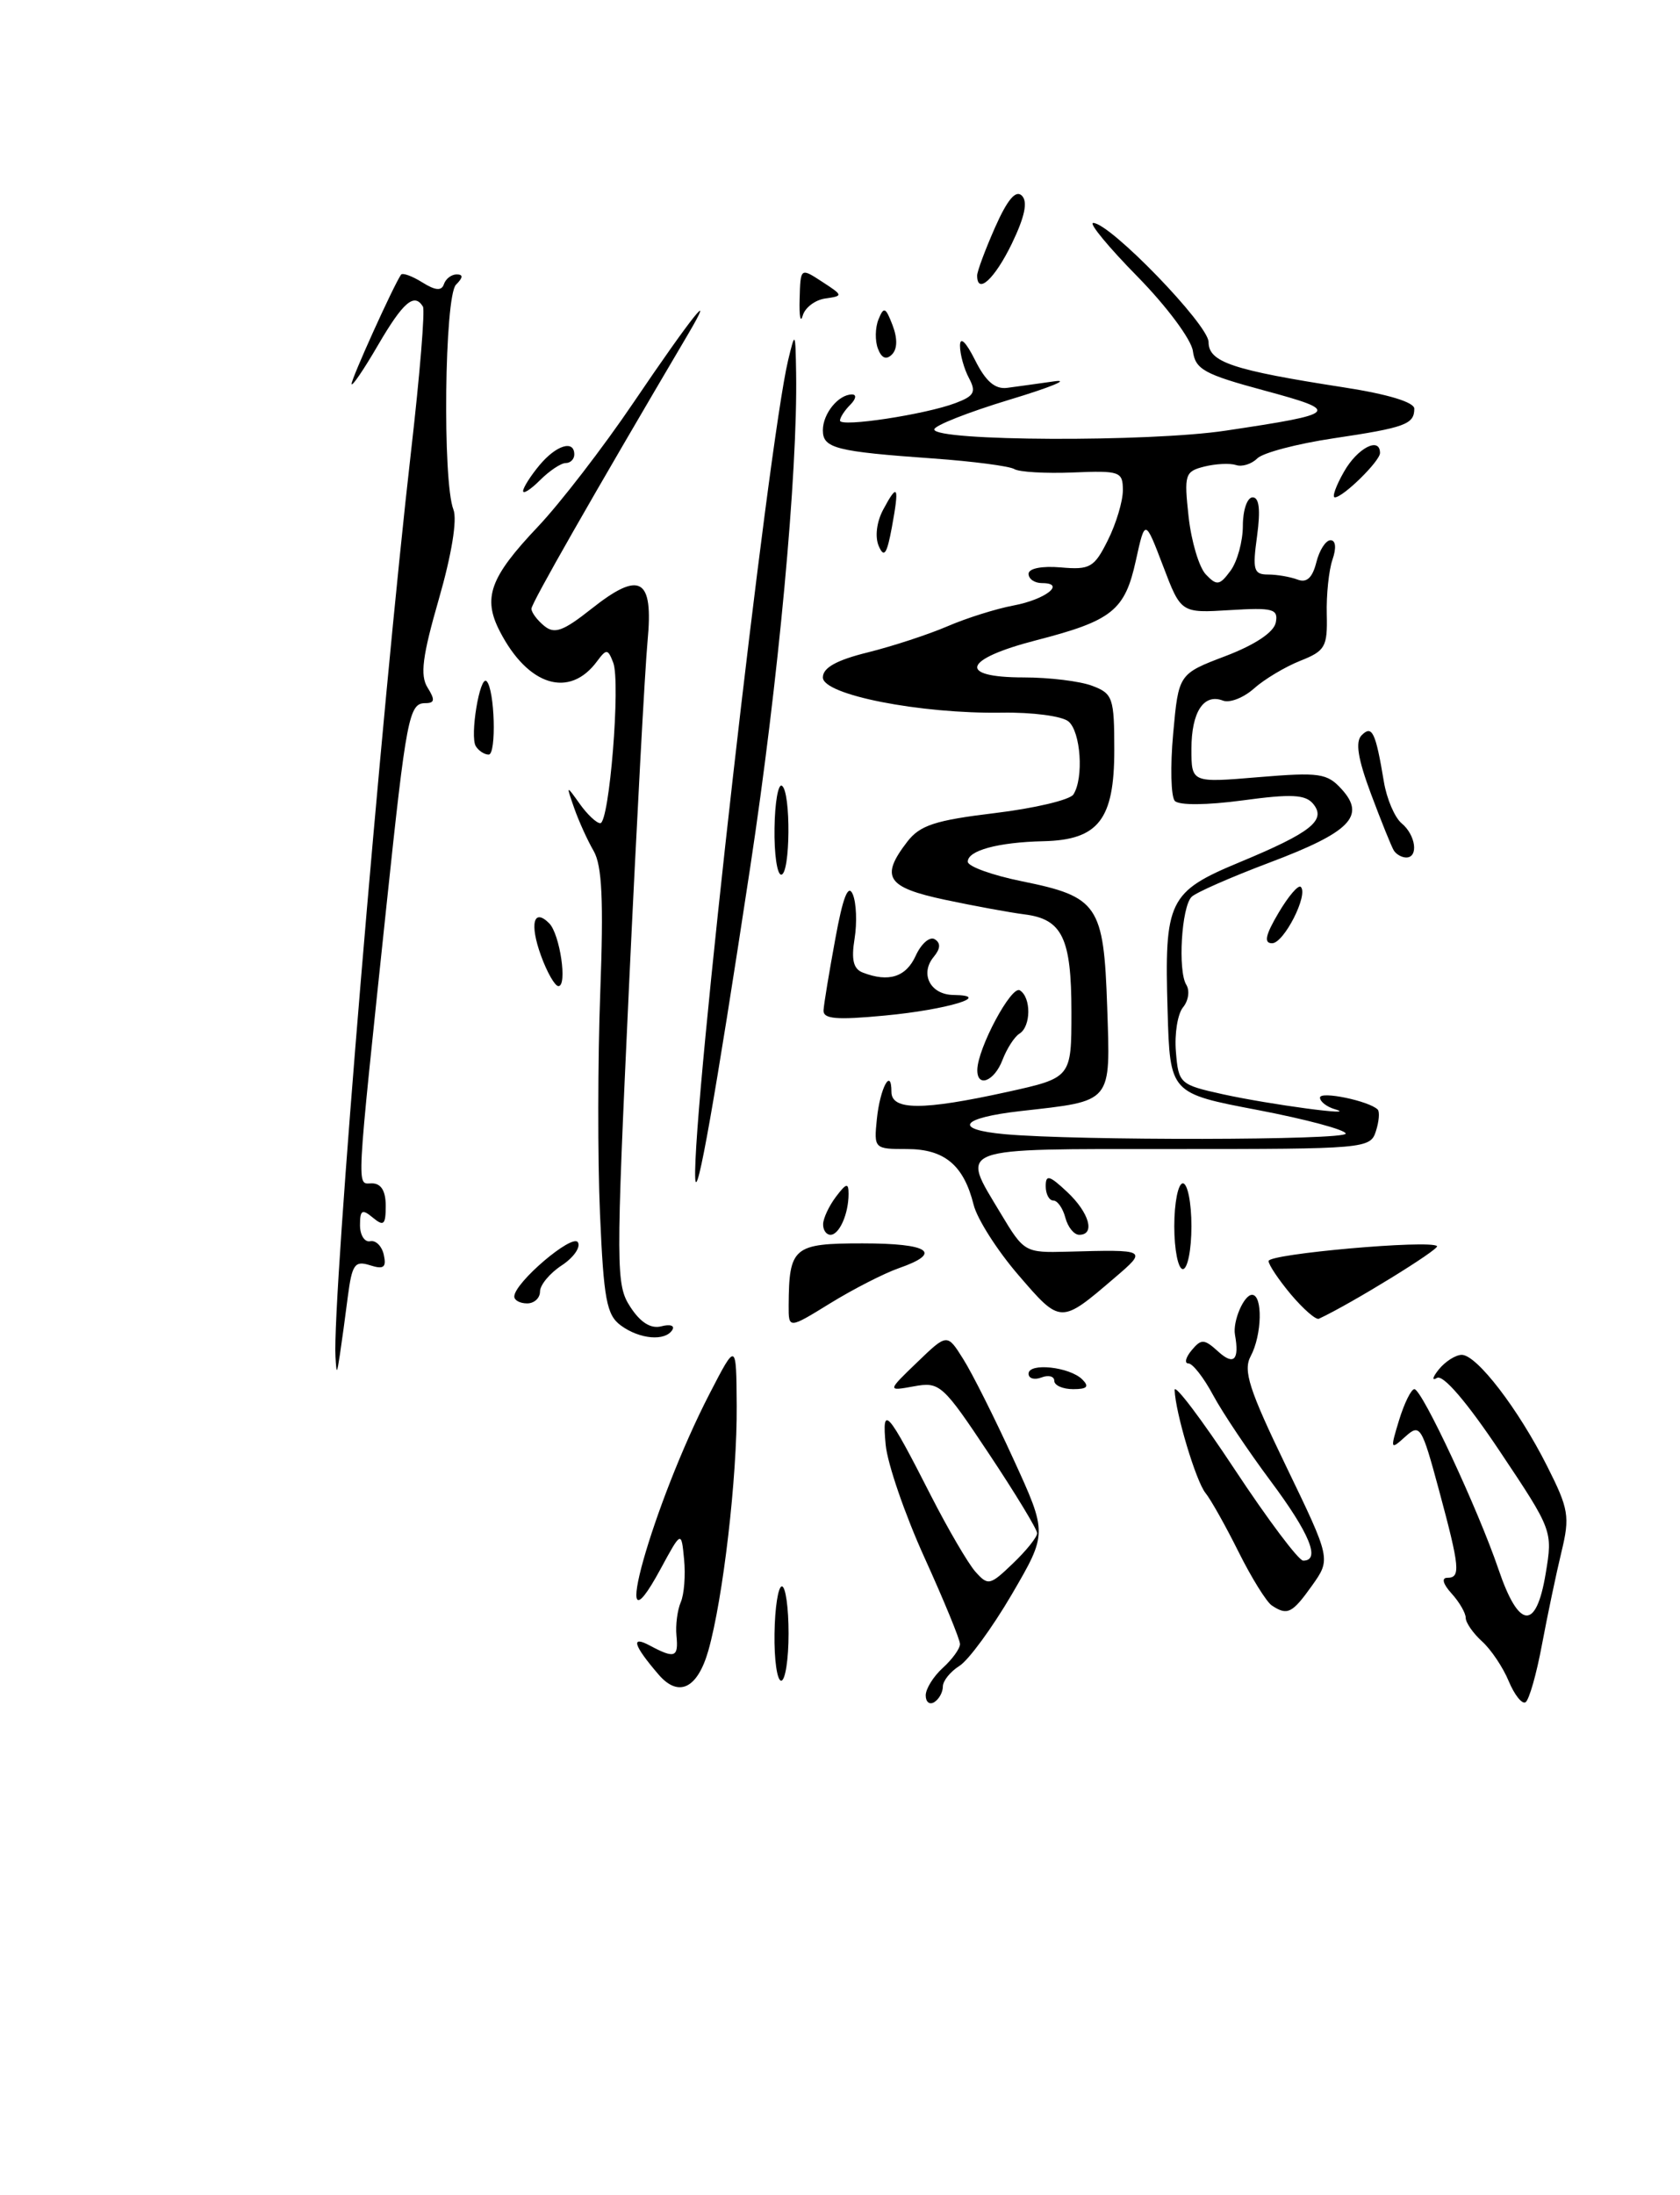<?xml version="1.0" encoding="UTF-8" standalone="no"?>
<!DOCTYPE svg PUBLIC "-//W3C//DTD SVG 1.1//EN" "http://www.w3.org/Graphics/SVG/1.1/DTD/svg11.dtd" >
<svg xmlns="http://www.w3.org/2000/svg" xmlns:xlink="http://www.w3.org/1999/xlink" version="1.1" viewBox="0 0 196 256">
 <g >
 <path fill="currentColor"
d=" M 108.00 197.71 C 108.00 196.94 108.90 195.50 110.00 194.50 C 111.10 193.50 112.00 192.26 112.00 191.73 C 112.00 191.20 110.13 186.65 107.85 181.63 C 105.57 176.61 103.54 170.70 103.33 168.50 C 102.87 163.69 103.52 164.42 108.65 174.50 C 110.62 178.35 112.93 182.30 113.78 183.27 C 115.27 184.95 115.49 184.90 118.17 182.33 C 119.73 180.84 121.00 179.26 121.00 178.80 C 121.00 178.35 118.47 174.18 115.38 169.54 C 109.99 161.44 109.64 161.12 106.63 161.67 C 103.50 162.24 103.50 162.24 107.00 158.87 C 110.50 155.50 110.50 155.50 112.37 158.48 C 113.41 160.12 116.04 165.36 118.22 170.13 C 122.20 178.81 122.20 178.81 118.04 185.94 C 115.75 189.85 113.00 193.60 111.94 194.27 C 110.87 194.94 110.00 196.02 110.00 196.68 C 110.00 197.34 109.55 198.16 109.00 198.50 C 108.45 198.84 108.00 198.49 108.00 197.71 Z  M 176.02 196.06 C 175.36 194.46 173.96 192.37 172.91 191.42 C 171.86 190.47 171.00 189.23 171.00 188.67 C 171.00 188.11 170.26 186.83 169.35 185.83 C 168.35 184.73 168.15 184.00 168.85 184.00 C 170.43 184.00 170.32 182.82 167.88 173.77 C 165.86 166.29 165.67 165.99 163.94 167.55 C 162.21 169.12 162.18 169.04 163.23 165.60 C 163.84 163.62 164.64 162.00 165.01 162.00 C 165.90 162.00 172.45 176.03 174.82 183.00 C 177.20 190.01 179.22 190.20 180.33 183.50 C 181.16 178.53 181.13 178.45 174.98 169.25 C 171.14 163.50 168.36 160.27 167.65 160.69 C 167.02 161.07 167.12 160.62 167.87 159.69 C 168.63 158.76 169.83 158.00 170.54 158.00 C 172.29 158.00 177.14 164.31 180.50 170.98 C 183.02 175.97 183.17 176.85 182.17 180.98 C 181.57 183.46 180.55 188.32 179.90 191.77 C 179.26 195.23 178.39 198.26 177.98 198.51 C 177.57 198.77 176.69 197.66 176.02 196.06 Z  M 76.84 195.29 C 73.90 191.87 73.54 190.68 75.81 191.90 C 78.73 193.46 79.17 193.29 78.92 190.75 C 78.80 189.51 79.03 187.76 79.42 186.85 C 79.82 185.94 79.99 183.69 79.81 181.85 C 79.49 178.50 79.49 178.50 77.05 183.00 C 70.73 194.65 76.14 175.38 82.80 162.50 C 85.90 156.50 85.90 156.50 85.95 163.95 C 86.01 172.28 84.36 186.42 82.64 192.49 C 81.37 196.93 79.17 197.99 76.84 195.29 Z  M 90.36 190.50 C 90.40 187.47 90.79 185.00 91.22 185.00 C 91.65 185.00 92.00 187.47 92.00 190.50 C 92.00 193.53 91.61 196.00 91.14 196.00 C 90.66 196.00 90.31 193.53 90.36 190.50 Z  M 148.38 187.23 C 147.77 186.83 146.02 184.03 144.51 181.00 C 143.00 177.97 141.26 174.87 140.64 174.11 C 139.52 172.72 137.13 164.73 137.04 162.10 C 137.02 161.32 140.17 165.49 144.04 171.35 C 147.91 177.21 151.51 182.00 152.04 182.00 C 154.10 182.00 152.80 178.83 148.25 172.73 C 145.64 169.23 142.61 164.71 141.52 162.68 C 140.44 160.66 139.14 159.00 138.65 159.00 C 138.16 159.00 138.32 158.31 139.02 157.47 C 140.15 156.11 140.49 156.13 142.14 157.63 C 143.95 159.27 144.61 158.60 144.08 155.65 C 143.80 154.09 145.12 151.00 146.07 151.00 C 147.34 151.00 147.24 155.68 145.91 158.16 C 145.01 159.84 145.73 162.06 150.05 171.00 C 155.27 181.81 155.27 181.81 153.07 184.91 C 150.75 188.16 150.20 188.43 148.38 187.23 Z  M 123.00 161.03 C 123.00 160.50 122.33 160.32 121.50 160.64 C 120.67 160.95 120.00 160.76 120.00 160.20 C 120.00 158.88 124.80 159.40 126.27 160.87 C 127.11 161.71 126.84 162.00 125.20 162.00 C 123.99 162.00 123.00 161.56 123.00 161.03 Z  M 39.14 158.23 C 38.74 151.66 44.51 82.68 47.97 52.50 C 48.98 43.70 49.60 36.16 49.34 35.75 C 48.33 34.11 47.03 35.23 44.10 40.25 C 42.42 43.14 41.03 45.17 41.02 44.77 C 41.00 44.15 45.86 33.41 46.78 32.04 C 46.95 31.78 48.06 32.18 49.25 32.92 C 50.79 33.89 51.52 33.95 51.79 33.14 C 52.00 32.51 52.67 32.00 53.28 32.00 C 54.06 32.00 54.03 32.37 53.20 33.20 C 51.86 34.54 51.61 56.13 52.90 59.43 C 53.36 60.60 52.69 64.69 51.20 69.86 C 49.28 76.52 48.99 78.76 49.88 80.18 C 50.78 81.61 50.72 82.00 49.62 82.00 C 47.72 82.00 47.41 83.61 45.10 105.50 C 41.48 139.88 41.58 138.00 43.38 138.00 C 44.46 138.00 45.00 138.87 45.00 140.62 C 45.00 142.84 44.77 143.05 43.50 142.00 C 42.25 140.96 42.00 141.10 42.00 142.88 C 42.00 144.04 42.54 144.89 43.19 144.75 C 43.85 144.61 44.56 145.33 44.78 146.35 C 45.10 147.81 44.76 148.06 43.16 147.55 C 41.39 146.99 41.07 147.45 40.58 151.20 C 40.28 153.57 39.86 156.62 39.65 158.00 C 39.30 160.30 39.26 160.32 39.14 158.23 Z  M 72.44 154.58 C 70.77 153.36 70.43 151.55 70.00 141.56 C 69.72 135.18 69.74 123.56 70.03 115.73 C 70.43 105.01 70.24 100.94 69.26 99.24 C 68.54 98.00 67.52 95.75 66.99 94.24 C 66.04 91.51 66.04 91.51 67.64 93.75 C 68.52 94.99 69.60 96.00 70.03 96.00 C 71.09 96.00 72.42 79.53 71.54 77.27 C 70.92 75.66 70.75 75.65 69.67 77.10 C 66.45 81.49 61.61 80.01 58.32 73.64 C 56.29 69.72 57.15 67.34 62.72 61.46 C 65.35 58.69 70.38 52.16 73.90 46.96 C 80.68 36.95 83.70 33.16 80.26 39.00 C 69.04 58.02 62.00 70.35 62.00 70.99 C 62.00 71.41 62.66 72.31 63.48 72.98 C 64.68 73.98 65.69 73.62 69.00 71.00 C 74.68 66.50 76.25 67.39 75.55 74.74 C 75.25 77.91 74.27 96.07 73.38 115.11 C 71.84 148.14 71.85 149.84 73.55 152.43 C 74.73 154.24 75.94 154.99 77.16 154.67 C 78.18 154.40 78.75 154.59 78.44 155.09 C 77.61 156.44 74.64 156.19 72.44 154.58 Z  M 92.01 152.24 C 92.05 145.43 92.56 145.00 100.62 145.00 C 108.43 145.00 110.04 146.09 104.87 147.89 C 103.15 148.49 99.55 150.33 96.87 151.98 C 92.00 154.98 92.00 154.98 92.01 152.24 Z  M 118.82 148.70 C 116.35 145.84 114.00 142.15 113.59 140.50 C 112.44 135.88 110.19 134.00 105.82 134.00 C 101.99 134.00 101.95 133.96 102.30 130.50 C 102.67 126.88 104.00 124.40 104.00 127.33 C 104.00 129.50 107.64 129.51 117.47 127.35 C 125.00 125.69 125.00 125.69 125.00 118.04 C 125.00 109.39 123.94 107.18 119.50 106.63 C 117.85 106.42 113.69 105.66 110.25 104.93 C 103.44 103.48 102.67 102.29 105.84 98.17 C 107.32 96.24 109.10 95.66 116.07 94.82 C 120.71 94.26 124.83 93.28 125.23 92.65 C 126.46 90.74 126.09 85.32 124.65 84.13 C 123.91 83.51 120.42 83.05 116.90 83.11 C 107.36 83.26 96.00 81.03 96.00 79.00 C 96.00 77.87 97.60 76.98 101.25 76.08 C 104.14 75.36 108.32 73.99 110.53 73.04 C 112.75 72.08 116.22 70.99 118.25 70.61 C 121.99 69.91 124.41 68.00 121.56 68.00 C 120.70 68.00 120.00 67.52 120.00 66.92 C 120.00 66.29 121.54 65.98 123.75 66.17 C 127.17 66.47 127.66 66.19 129.25 63.00 C 130.21 61.08 131.00 58.46 131.00 57.18 C 131.00 54.99 130.67 54.87 125.17 55.10 C 121.97 55.23 118.89 55.05 118.33 54.70 C 117.77 54.36 113.53 53.80 108.90 53.47 C 97.51 52.66 96.00 52.28 96.00 50.18 C 96.00 48.23 97.82 46.00 99.40 46.00 C 99.96 46.00 99.87 46.53 99.20 47.20 C 98.54 47.86 98.00 48.69 98.00 49.05 C 98.00 49.85 107.97 48.34 111.49 47.00 C 113.67 46.18 113.91 45.71 113.04 44.08 C 112.47 43.01 112.00 41.31 112.00 40.32 C 112.00 39.20 112.68 39.85 113.76 42.00 C 115.00 44.48 116.09 45.42 117.51 45.23 C 118.60 45.09 121.08 44.74 123.00 44.47 C 124.92 44.20 122.56 45.17 117.75 46.62 C 112.94 48.08 109.00 49.63 109.00 50.08 C 109.00 51.46 134.05 51.57 143.00 50.22 C 156.24 48.24 156.50 47.97 147.50 45.54 C 140.49 43.65 139.46 43.08 139.17 40.94 C 138.99 39.59 136.10 35.71 132.70 32.25 C 129.32 28.81 127.00 26.00 127.54 26.00 C 129.50 26.00 141.00 37.88 141.00 39.89 C 141.00 42.23 143.78 43.16 156.75 45.17 C 161.88 45.96 165.00 46.90 165.00 47.66 C 165.00 49.48 163.94 49.87 155.55 51.12 C 151.33 51.75 147.34 52.80 146.68 53.46 C 146.02 54.12 144.90 54.47 144.20 54.23 C 143.49 54.00 141.83 54.08 140.51 54.41 C 138.24 54.98 138.13 55.33 138.67 60.26 C 138.99 63.14 139.89 66.17 140.69 67.00 C 141.96 68.33 142.29 68.28 143.56 66.56 C 144.35 65.49 145.00 63.13 145.00 61.31 C 145.00 59.49 145.51 58.00 146.14 58.00 C 146.91 58.00 147.07 59.45 146.66 62.50 C 146.11 66.47 146.26 67.00 147.94 67.00 C 148.98 67.00 150.53 67.27 151.38 67.59 C 152.45 68.00 153.11 67.39 153.57 65.59 C 153.92 64.17 154.67 63.00 155.23 63.00 C 155.83 63.00 155.93 63.89 155.46 65.25 C 155.03 66.49 154.73 69.37 154.79 71.65 C 154.88 75.43 154.61 75.91 151.70 77.06 C 149.94 77.76 147.51 79.21 146.30 80.29 C 145.09 81.37 143.46 82.01 142.67 81.70 C 140.43 80.84 139.00 83.04 139.00 87.34 C 139.00 91.29 139.00 91.29 146.84 90.63 C 153.95 90.04 154.84 90.17 156.54 92.05 C 159.37 95.17 157.51 97.05 148.12 100.59 C 143.61 102.29 139.51 104.09 139.02 104.59 C 137.84 105.76 137.40 113.22 138.40 114.84 C 138.83 115.53 138.65 116.71 138.02 117.47 C 137.39 118.24 137.01 120.57 137.19 122.66 C 137.49 126.36 137.64 126.50 142.67 127.61 C 148.07 128.80 158.78 130.24 155.75 129.36 C 154.79 129.08 154.00 128.47 154.00 128.00 C 154.00 127.20 159.72 128.39 160.73 129.39 C 160.98 129.64 160.89 130.78 160.52 131.92 C 159.88 133.95 159.26 134.00 136.93 134.00 C 111.10 134.00 112.04 133.65 116.75 141.51 C 119.46 146.03 119.58 146.10 124.50 145.97 C 133.89 145.71 133.90 145.72 130.00 149.05 C 123.73 154.42 123.74 154.42 118.82 148.70 Z  M 157.00 132.20 C 157.00 131.77 152.39 130.53 146.75 129.45 C 136.50 127.50 136.50 127.50 136.22 117.91 C 135.83 105.00 136.32 104.00 144.65 100.54 C 152.96 97.09 154.78 95.65 153.20 93.74 C 152.30 92.65 150.64 92.57 144.98 93.34 C 140.80 93.90 137.56 93.93 137.06 93.40 C 136.61 92.90 136.52 89.37 136.87 85.55 C 137.50 78.59 137.50 78.59 143.00 76.50 C 146.43 75.19 148.62 73.73 148.84 72.60 C 149.15 71.01 148.53 70.84 143.48 71.15 C 137.78 71.50 137.78 71.50 135.69 66.00 C 133.59 60.50 133.59 60.50 132.52 65.35 C 131.24 71.20 129.76 72.38 120.88 74.67 C 112.35 76.87 111.64 79.00 119.43 79.00 C 122.42 79.00 126.02 79.44 127.43 79.98 C 129.83 80.88 130.00 81.39 130.00 87.48 C 130.00 95.57 128.15 97.95 121.75 98.10 C 116.44 98.22 112.87 99.19 112.91 100.50 C 112.93 101.05 115.77 102.07 119.21 102.77 C 128.11 104.57 128.77 105.54 129.17 117.39 C 129.55 128.76 129.89 128.35 119.07 129.57 C 112.03 130.37 111.12 131.72 117.25 132.27 C 125.72 133.03 157.00 132.98 157.00 132.20 Z  M 150.62 150.97 C 149.18 149.25 148.00 147.49 148.00 147.06 C 148.00 146.22 166.88 144.55 167.65 145.32 C 168.00 145.66 157.64 152.04 153.87 153.79 C 153.53 153.95 152.07 152.68 150.62 150.97 Z  M 60.00 151.20 C 60.00 149.60 66.77 143.83 67.42 144.87 C 67.77 145.44 66.92 146.66 65.53 147.57 C 64.14 148.48 63.00 149.85 63.00 150.62 C 63.00 151.38 62.33 152.00 61.50 152.00 C 60.67 152.00 60.00 151.64 60.00 151.20 Z  M 137.00 143.00 C 137.00 140.25 137.45 138.00 138.00 138.00 C 138.55 138.00 139.00 140.25 139.00 143.00 C 139.00 145.75 138.55 148.00 138.00 148.00 C 137.45 148.00 137.00 145.75 137.00 143.00 Z  M 96.03 142.75 C 96.05 142.06 96.72 140.63 97.53 139.56 C 98.74 137.96 99.00 137.90 99.00 139.23 C 99.00 141.56 97.92 144.00 96.89 144.00 C 96.40 144.00 96.01 143.44 96.03 142.75 Z  M 124.29 142.00 C 124.00 140.90 123.37 140.00 122.88 140.00 C 122.40 140.00 122.00 139.25 122.00 138.33 C 122.00 136.94 122.43 137.06 124.50 139.00 C 127.09 141.43 127.81 144.00 125.91 144.00 C 125.30 144.00 124.58 143.10 124.29 142.00 Z  M 81.11 137.43 C 80.72 130.05 89.63 51.64 91.95 42.00 C 92.77 38.59 92.80 38.63 92.88 43.50 C 93.07 55.19 90.82 79.44 87.52 101.17 C 83.45 128.01 81.26 140.39 81.11 137.43 Z  M 114.02 124.75 C 114.07 122.22 118.00 114.88 118.98 115.49 C 120.32 116.32 120.29 119.70 118.94 120.54 C 118.35 120.90 117.47 122.28 116.96 123.60 C 116.01 126.11 113.98 126.90 114.02 124.75 Z  M 96.08 117.81 C 96.12 117.09 96.74 113.35 97.45 109.50 C 98.34 104.61 98.96 103.04 99.49 104.29 C 99.91 105.28 100.00 107.61 99.70 109.47 C 99.30 111.92 99.56 113.00 100.66 113.42 C 103.69 114.59 105.71 113.94 106.84 111.44 C 107.48 110.04 108.48 109.18 109.05 109.53 C 109.76 109.97 109.73 110.62 108.94 111.58 C 107.29 113.56 108.53 115.99 111.22 116.03 C 115.97 116.09 110.49 117.75 103.25 118.43 C 97.57 118.97 96.02 118.84 96.08 117.81 Z  M 63.11 111.43 C 61.77 107.73 62.25 105.85 64.07 107.67 C 65.32 108.92 66.22 115.00 65.15 115.00 C 64.74 115.00 63.82 113.39 63.11 111.43 Z  M 149.16 106.46 C 150.31 104.51 151.48 103.14 151.76 103.43 C 152.67 104.34 149.79 110.00 148.41 110.00 C 147.43 110.00 147.62 109.06 149.16 106.46 Z  M 90.36 96.57 C 90.40 93.59 90.79 91.37 91.22 91.63 C 92.29 92.30 92.21 102.00 91.14 102.00 C 90.66 102.00 90.31 99.56 90.36 96.57 Z  M 162.61 99.18 C 162.34 98.74 161.14 95.77 159.95 92.59 C 158.41 88.47 158.10 86.50 158.86 85.74 C 160.08 84.52 160.49 85.38 161.45 91.15 C 161.78 93.16 162.72 95.35 163.53 96.02 C 165.17 97.38 165.52 100.00 164.06 100.00 C 163.54 100.00 162.89 99.63 162.61 99.18 Z  M 55.51 87.02 C 54.79 85.86 55.99 78.66 56.77 79.44 C 57.72 80.39 57.94 88.00 57.01 88.00 C 56.52 88.00 55.84 87.56 55.51 87.02 Z  M 102.52 63.68 C 102.06 62.61 102.27 60.87 103.04 59.43 C 104.74 56.25 104.94 56.66 104.05 61.50 C 103.47 64.63 103.14 65.11 102.52 63.68 Z  M 61.03 57.25 C 61.05 56.84 61.91 55.49 62.94 54.25 C 64.89 51.91 67.00 51.26 67.00 53.00 C 67.00 53.55 66.55 54.00 66.00 54.00 C 65.45 54.00 64.10 54.90 63.00 56.00 C 61.90 57.10 61.01 57.66 61.03 57.25 Z  M 156.80 55.01 C 158.36 52.25 161.00 50.88 161.00 52.83 C 161.00 53.77 156.70 58.00 155.73 58.00 C 155.38 58.00 155.86 56.65 156.80 55.01 Z  M 102.43 40.67 C 102.07 39.75 102.10 38.21 102.49 37.25 C 103.11 35.72 103.32 35.81 104.13 37.92 C 104.72 39.46 104.70 40.70 104.06 41.34 C 103.40 42.00 102.85 41.78 102.43 40.67 Z  M 93.29 34.86 C 93.39 31.21 93.39 31.21 95.92 32.86 C 98.38 34.46 98.39 34.51 96.28 34.81 C 95.09 34.98 93.91 35.88 93.65 36.81 C 93.39 37.74 93.23 36.86 93.29 34.86 Z  M 114.00 32.13 C 114.00 31.65 114.94 29.12 116.09 26.52 C 117.53 23.27 118.51 22.11 119.22 22.82 C 119.93 23.53 119.56 25.28 118.04 28.43 C 116.04 32.54 114.00 34.42 114.00 32.13 Z "/>
</g>
</svg>